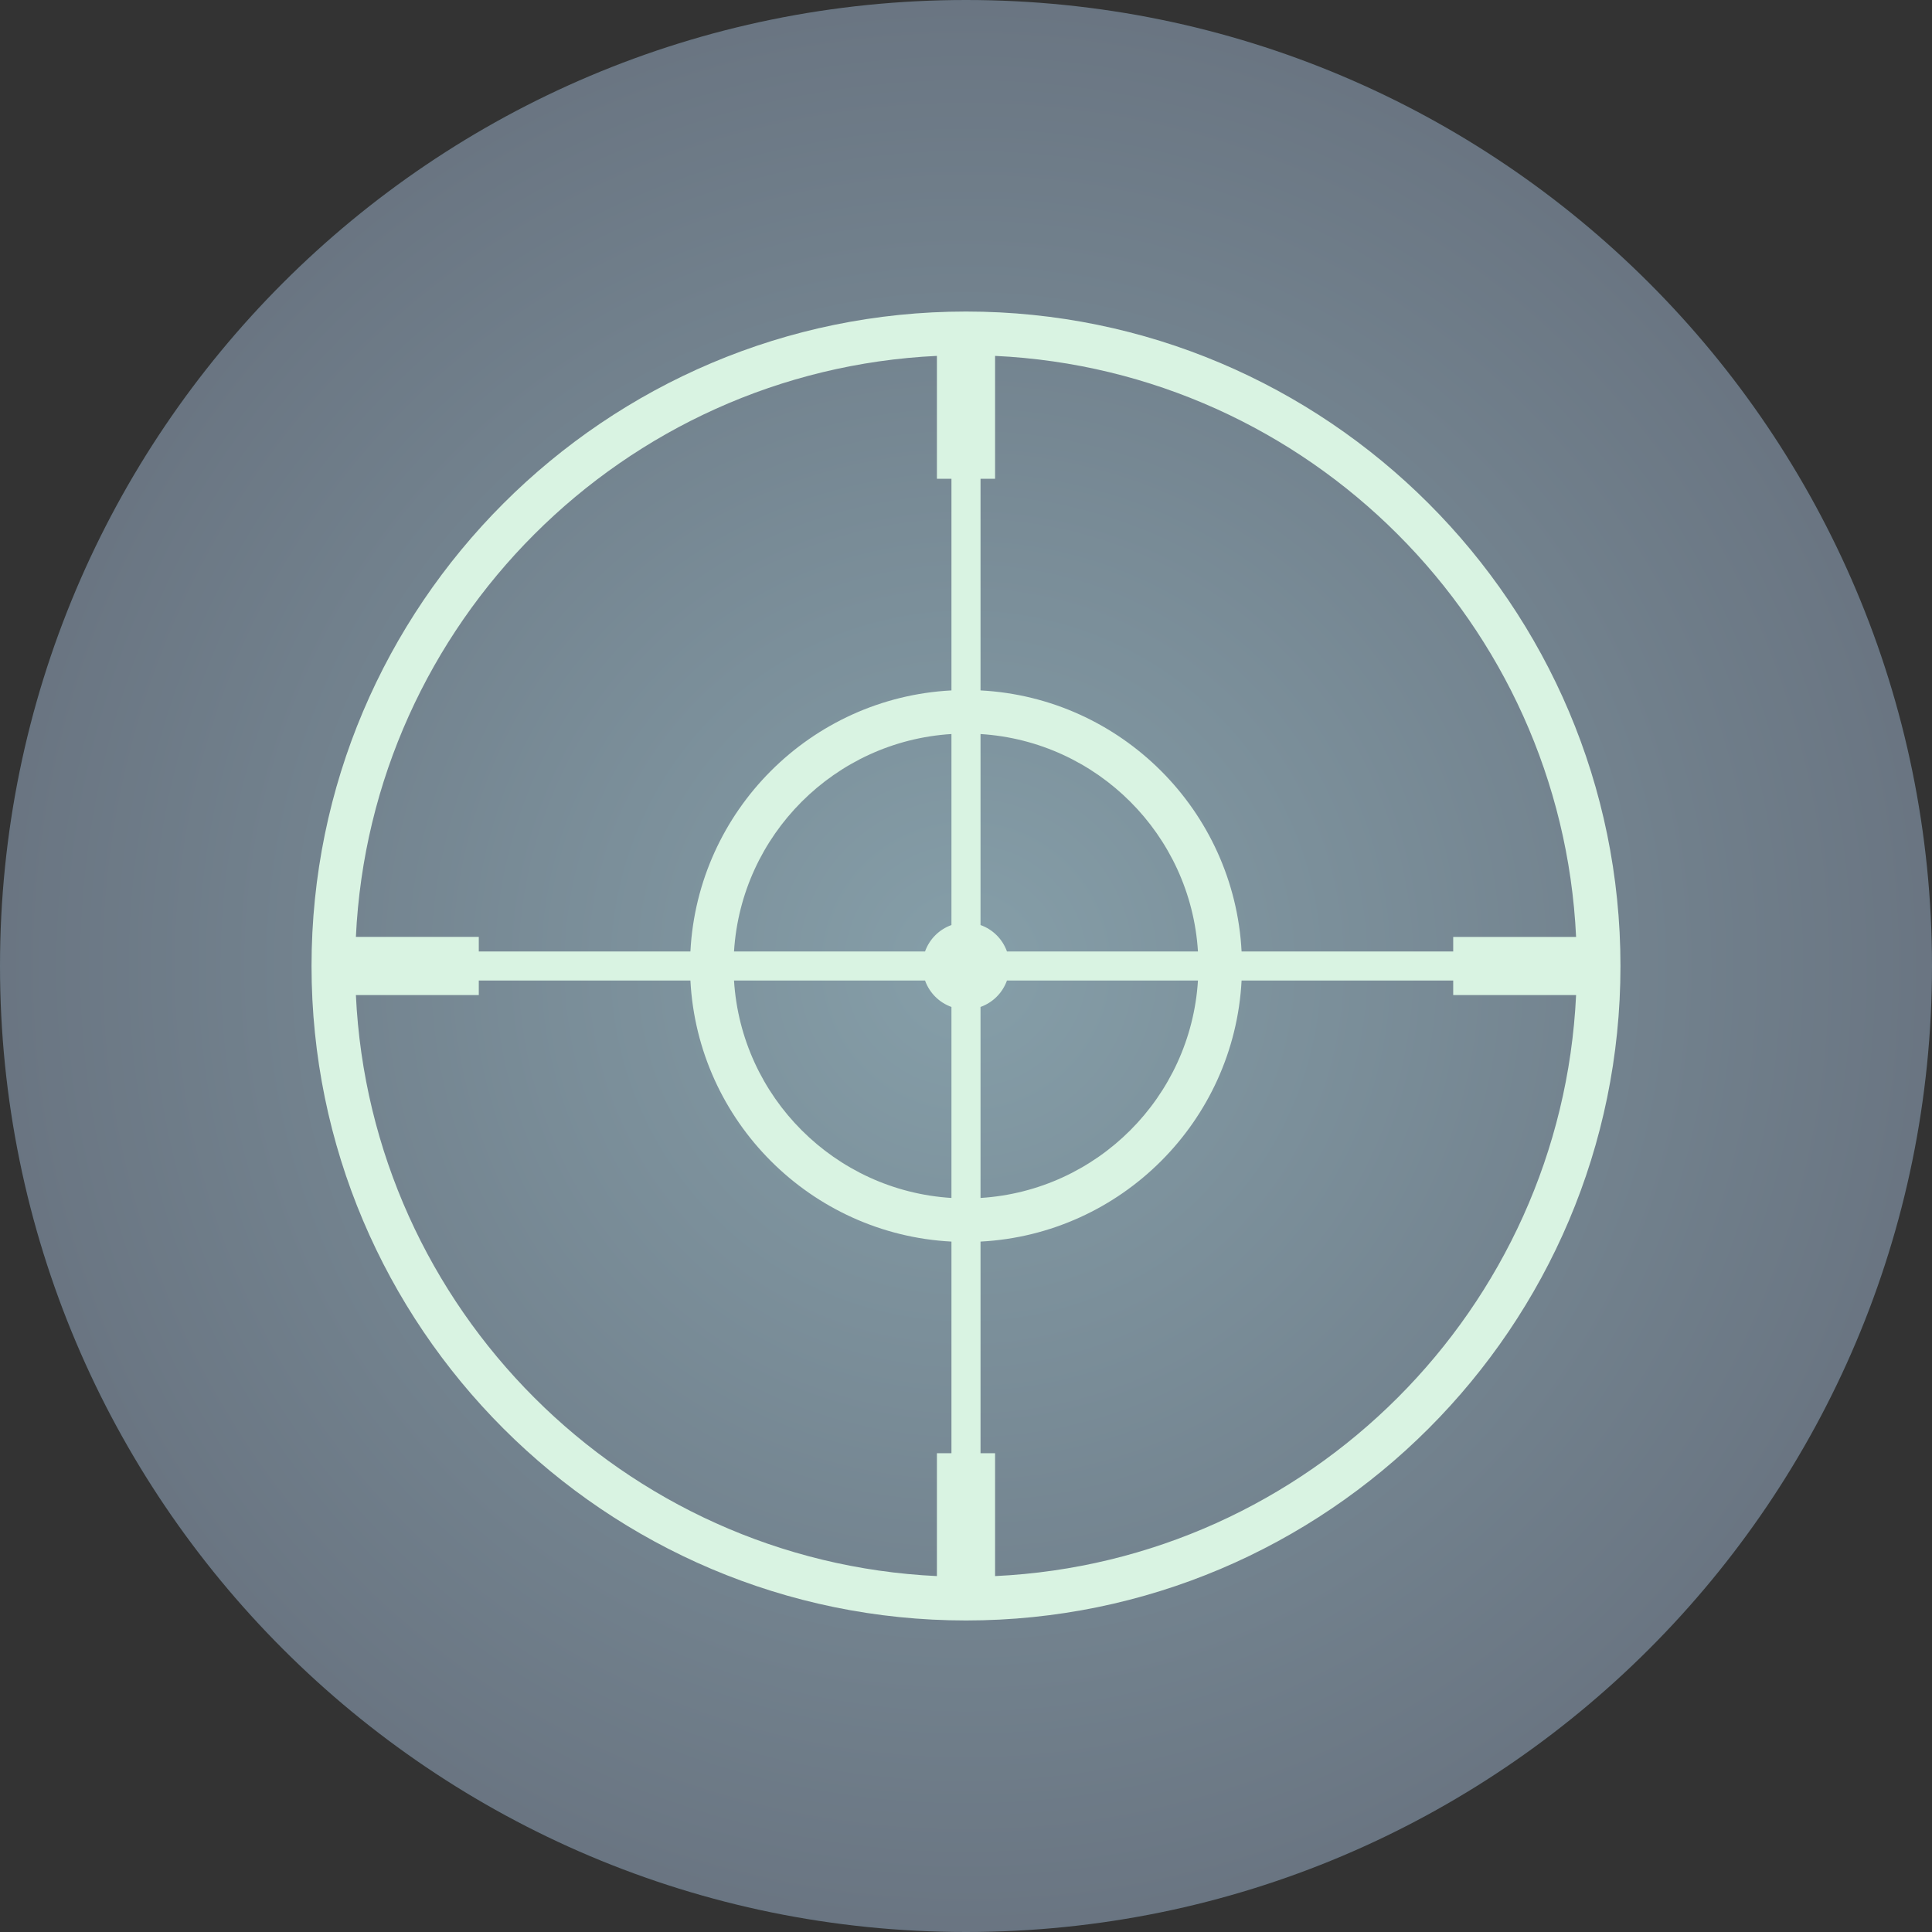 <svg xmlns="http://www.w3.org/2000/svg" xmlns:xlink="http://www.w3.org/1999/xlink" width="500" zoomAndPan="magnify" viewBox="0 0 375 375" height="500" preserveAspectRatio="xMidYMid meet" version="1.0"><rect x="0" y="0" width="375" height="375" fill="#333333" stroke="none"/><defs><clipPath id="442131d621"><path d="M 187.5 0 C 83.945 0 0 83.945 0 187.5 C 0 291.055 83.945 375 187.5 375 C 291.055 375 375 291.055 375 187.5 C 375 83.945 291.055 0 187.5 0 Z M 187.5 0 " clip-rule="nonzero"/></clipPath><radialGradient gradientTransform="matrix(1, 0, 0, 1, 0, 0)" gradientUnits="userSpaceOnUse" r="265.165" cx="187.5" id="b327f698f2" cy="187.5" fx="187.5" fy="187.5"><stop stop-opacity="1" stop-color="rgb(52.377%, 62.218%, 66.13%)" offset="0"/><stop stop-opacity="1" stop-color="rgb(52.164%, 61.9%, 65.836%)" offset="0.016"/><stop stop-opacity="1" stop-color="rgb(51.981%, 61.629%, 65.582%)" offset="0.027"/><stop stop-opacity="1" stop-color="rgb(51.799%, 61.357%, 65.329%)" offset="0.039"/><stop stop-opacity="1" stop-color="rgb(51.616%, 61.086%, 65.076%)" offset="0.051"/><stop stop-opacity="1" stop-color="rgb(51.433%, 60.814%, 64.822%)" offset="0.062"/><stop stop-opacity="1" stop-color="rgb(51.25%, 60.541%, 64.569%)" offset="0.074"/><stop stop-opacity="1" stop-color="rgb(51.067%, 60.269%, 64.316%)" offset="0.086"/><stop stop-opacity="1" stop-color="rgb(50.885%, 59.998%, 64.062%)" offset="0.098"/><stop stop-opacity="1" stop-color="rgb(50.702%, 59.726%, 63.811%)" offset="0.109"/><stop stop-opacity="1" stop-color="rgb(50.519%, 59.454%, 63.557%)" offset="0.121"/><stop stop-opacity="1" stop-color="rgb(50.336%, 59.181%, 63.304%)" offset="0.133"/><stop stop-opacity="1" stop-color="rgb(50.153%, 58.91%, 63.051%)" offset="0.145"/><stop stop-opacity="1" stop-color="rgb(49.969%, 58.638%, 62.798%)" offset="0.156"/><stop stop-opacity="1" stop-color="rgb(49.788%, 58.366%, 62.544%)" offset="0.168"/><stop stop-opacity="1" stop-color="rgb(49.605%, 58.095%, 62.291%)" offset="0.18"/><stop stop-opacity="1" stop-color="rgb(49.422%, 57.823%, 62.038%)" offset="0.191"/><stop stop-opacity="1" stop-color="rgb(49.239%, 57.55%, 61.784%)" offset="0.203"/><stop stop-opacity="1" stop-color="rgb(49.055%, 57.278%, 61.533%)" offset="0.215"/><stop stop-opacity="1" stop-color="rgb(48.874%, 57.007%, 61.279%)" offset="0.227"/><stop stop-opacity="1" stop-color="rgb(48.691%, 56.735%, 61.026%)" offset="0.238"/><stop stop-opacity="1" stop-color="rgb(48.508%, 56.464%, 60.773%)" offset="0.25"/><stop stop-opacity="1" stop-color="rgb(48.355%, 56.236%, 60.561%)" offset="0.262"/><stop stop-opacity="1" stop-color="rgb(48.233%, 56.055%, 60.393%)" offset="0.27"/><stop stop-opacity="1" stop-color="rgb(48.111%, 55.873%, 60.223%)" offset="0.277"/><stop stop-opacity="1" stop-color="rgb(47.99%, 55.693%, 60.056%)" offset="0.285"/><stop stop-opacity="1" stop-color="rgb(47.868%, 55.511%, 59.886%)" offset="0.293"/><stop stop-opacity="1" stop-color="rgb(47.746%, 55.33%, 59.717%)" offset="0.301"/><stop stop-opacity="1" stop-color="rgb(47.624%, 55.148%, 59.549%)" offset="0.309"/><stop stop-opacity="1" stop-color="rgb(47.502%, 54.967%, 59.38%)" offset="0.316"/><stop stop-opacity="1" stop-color="rgb(47.38%, 54.787%, 59.212%)" offset="0.324"/><stop stop-opacity="1" stop-color="rgb(47.258%, 54.605%, 59.042%)" offset="0.332"/><stop stop-opacity="1" stop-color="rgb(47.136%, 54.424%, 58.875%)" offset="0.34"/><stop stop-opacity="1" stop-color="rgb(47.015%, 54.242%, 58.705%)" offset="0.348"/><stop stop-opacity="1" stop-color="rgb(46.893%, 54.062%, 58.536%)" offset="0.355"/><stop stop-opacity="1" stop-color="rgb(46.771%, 53.88%, 58.368%)" offset="0.363"/><stop stop-opacity="1" stop-color="rgb(46.649%, 53.699%, 58.199%)" offset="0.371"/><stop stop-opacity="1" stop-color="rgb(46.466%, 53.427%, 57.945%)" offset="0.379"/><stop stop-opacity="1" stop-color="rgb(46.222%, 53.064%, 57.608%)" offset="0.395"/><stop stop-opacity="1" stop-color="rgb(45.979%, 52.702%, 57.271%)" offset="0.41"/><stop stop-opacity="1" stop-color="rgb(45.735%, 52.339%, 56.934%)" offset="0.426"/><stop stop-opacity="1" stop-color="rgb(45.491%, 51.978%, 56.595%)" offset="0.441"/><stop stop-opacity="1" stop-color="rgb(45.247%, 51.614%, 56.258%)" offset="0.457"/><stop stop-opacity="1" stop-color="rgb(45.004%, 51.253%, 55.92%)" offset="0.473"/><stop stop-opacity="1" stop-color="rgb(44.76%, 50.89%, 55.583%)" offset="0.488"/><stop stop-opacity="1" stop-color="rgb(44.547%, 50.572%, 55.289%)" offset="0.504"/><stop stop-opacity="1" stop-color="rgb(44.363%, 50.301%, 55.035%)" offset="0.516"/><stop stop-opacity="1" stop-color="rgb(44.182%, 50.029%, 54.782%)" offset="0.527"/><stop stop-opacity="1" stop-color="rgb(43.999%, 49.757%, 54.529%)" offset="0.539"/><stop stop-opacity="1" stop-color="rgb(43.816%, 49.486%, 54.276%)" offset="0.551"/><stop stop-opacity="1" stop-color="rgb(43.633%, 49.213%, 54.022%)" offset="0.562"/><stop stop-opacity="1" stop-color="rgb(43.449%, 48.941%, 53.769%)" offset="0.574"/><stop stop-opacity="1" stop-color="rgb(43.268%, 48.669%, 53.516%)" offset="0.586"/><stop stop-opacity="1" stop-color="rgb(43.085%, 48.398%, 53.264%)" offset="0.598"/><stop stop-opacity="1" stop-color="rgb(42.902%, 48.126%, 53.011%)" offset="0.609"/><stop stop-opacity="1" stop-color="rgb(42.719%, 47.853%, 52.757%)" offset="0.621"/><stop stop-opacity="1" stop-color="rgb(42.566%, 47.627%, 52.545%)" offset="0.633"/><stop stop-opacity="1" stop-color="rgb(42.444%, 47.446%, 52.377%)" offset="0.641"/><stop stop-opacity="1" stop-color="rgb(42.323%, 47.264%, 52.208%)" offset="0.648"/><stop stop-opacity="1" stop-color="rgb(42.201%, 47.083%, 52.04%)" offset="0.656"/><stop stop-opacity="1" stop-color="rgb(42.079%, 46.902%, 51.871%)" offset="0.664"/><stop stop-opacity="1" stop-color="rgb(41.957%, 46.721%, 51.701%)" offset="0.672"/><stop stop-opacity="1" stop-color="rgb(41.835%, 46.539%, 51.534%)" offset="0.68"/><stop stop-opacity="1" stop-color="rgb(41.713%, 46.358%, 51.364%)" offset="0.688"/><stop stop-opacity="1" stop-color="rgb(41.53%, 46.086%, 51.111%)" offset="0.695"/><stop stop-opacity="1" stop-color="rgb(41.287%, 45.724%, 50.774%)" offset="0.711"/><stop stop-opacity="1" stop-color="rgb(41.043%, 45.361%, 50.436%)" offset="0.727"/><stop stop-opacity="1" stop-color="rgb(40.799%, 44.998%, 50.099%)" offset="0.742"/><stop stop-opacity="1" stop-color="rgb(40.585%, 44.682%, 49.803%)" offset="0.758"/><stop stop-opacity="1" stop-color="rgb(40.404%, 44.411%, 49.551%)" offset="0.77"/><stop stop-opacity="1" stop-color="rgb(40.221%, 44.138%, 49.298%)" offset="0.781"/><stop stop-opacity="1" stop-color="rgb(40.038%, 43.866%, 49.045%)" offset="0.793"/><stop stop-opacity="1" stop-color="rgb(39.854%, 43.594%, 48.792%)" offset="0.805"/><stop stop-opacity="1" stop-color="rgb(39.702%, 43.367%, 48.579%)" offset="0.816"/><stop stop-opacity="1" stop-color="rgb(39.58%, 43.185%, 48.412%)" offset="0.824"/><stop stop-opacity="1" stop-color="rgb(39.459%, 43.005%, 48.242%)" offset="0.832"/><stop stop-opacity="1" stop-color="rgb(39.337%, 42.824%, 48.074%)" offset="0.84"/><stop stop-opacity="1" stop-color="rgb(39.154%, 42.552%, 47.821%)" offset="0.848"/><stop stop-opacity="1" stop-color="rgb(38.91%, 42.189%, 47.482%)" offset="0.863"/><stop stop-opacity="1" stop-color="rgb(38.696%, 41.873%, 47.188%)" offset="0.879"/><stop stop-opacity="1" stop-color="rgb(38.513%, 41.6%, 46.935%)" offset="0.891"/><stop stop-opacity="1" stop-color="rgb(38.332%, 41.328%, 46.681%)" offset="0.902"/><stop stop-opacity="1" stop-color="rgb(38.179%, 41.101%, 46.471%)" offset="0.914"/><stop stop-opacity="1" stop-color="rgb(38.057%, 40.921%, 46.301%)" offset="0.922"/><stop stop-opacity="1" stop-color="rgb(37.874%, 40.649%, 46.048%)" offset="0.93"/><stop stop-opacity="1" stop-color="rgb(37.66%, 40.332%, 45.753%)" offset="0.945"/><stop stop-opacity="1" stop-color="rgb(37.509%, 40.105%, 45.543%)" offset="0.957"/><stop stop-opacity="1" stop-color="rgb(37.326%, 39.833%, 45.29%)" offset="0.965"/><stop stop-opacity="1" stop-color="rgb(37.143%, 39.561%, 45.036%)" offset="0.98"/><stop stop-opacity="1" stop-color="rgb(36.99%, 39.336%, 44.826%)" offset="0.988"/><stop stop-opacity="1" stop-color="rgb(36.899%, 39.2%, 44.699%)" offset="1"/></radialGradient><clipPath id="24a6b4daef"><path d="M 60.469 60.469 L 314.719 60.469 L 314.719 314.719 L 60.469 314.719 Z M 60.469 60.469 " clip-rule="nonzero"/></clipPath></defs><g clip-path="url(#442131d621)"><rect x="-37.5" fill="url(#b327f698f2)" width="450" y="-37.5" height="450"/></g><g clip-path="url(#24a6b4daef)"><path fill="#d9f3e2" d="M 193.145 305.918 L 193.145 282.066 L 190.32 282.066 L 190.32 240.992 C 217.637 239.559 239.559 217.641 240.992 190.32 L 282.066 190.32 L 282.066 193.145 L 305.918 193.145 C 303.047 254.035 254.035 303.047 193.145 305.918 Z M 69.078 193.145 L 92.934 193.145 L 92.934 190.32 L 134.008 190.32 C 135.441 217.637 157.355 239.559 184.676 240.992 L 184.676 282.066 L 181.855 282.066 L 181.855 305.918 C 120.961 303.047 71.949 254.035 69.078 193.145 Z M 181.855 69.078 L 181.855 92.93 L 184.676 92.93 L 184.676 134.008 C 157.359 135.438 135.441 157.355 134.008 184.676 L 92.934 184.676 L 92.934 181.852 L 69.078 181.852 C 71.949 120.961 120.961 71.949 181.855 69.078 Z M 195.449 184.676 C 194.594 182.285 192.711 180.402 190.32 179.551 L 190.32 142.477 C 212.973 143.887 231.113 162.027 232.523 184.676 Z M 190.32 195.449 C 192.711 194.594 194.594 192.711 195.449 190.32 L 232.523 190.32 C 231.113 212.973 212.973 231.113 190.32 232.523 Z M 179.551 190.32 C 180.402 192.711 182.285 194.594 184.676 195.449 L 184.676 232.523 C 162.023 231.113 143.887 212.973 142.473 190.32 Z M 184.676 179.551 C 182.285 180.402 180.402 182.285 179.551 184.676 L 142.473 184.676 C 143.887 162.023 162.023 143.887 184.676 142.473 Z M 305.918 181.855 L 282.066 181.855 L 282.066 184.676 L 240.992 184.676 C 239.559 157.359 217.641 135.441 190.32 134.008 L 190.32 92.934 L 193.145 92.934 L 193.145 69.078 C 254.035 71.949 303.047 120.961 305.918 181.855 Z M 187.5 60.469 C 117.453 60.469 60.469 117.453 60.469 187.5 C 60.469 257.543 117.453 314.531 187.5 314.531 C 257.543 314.531 314.531 257.543 314.531 187.5 C 314.531 117.453 257.543 60.469 187.5 60.469 " fill-opacity="1" fill-rule="nonzero"/></g></svg>